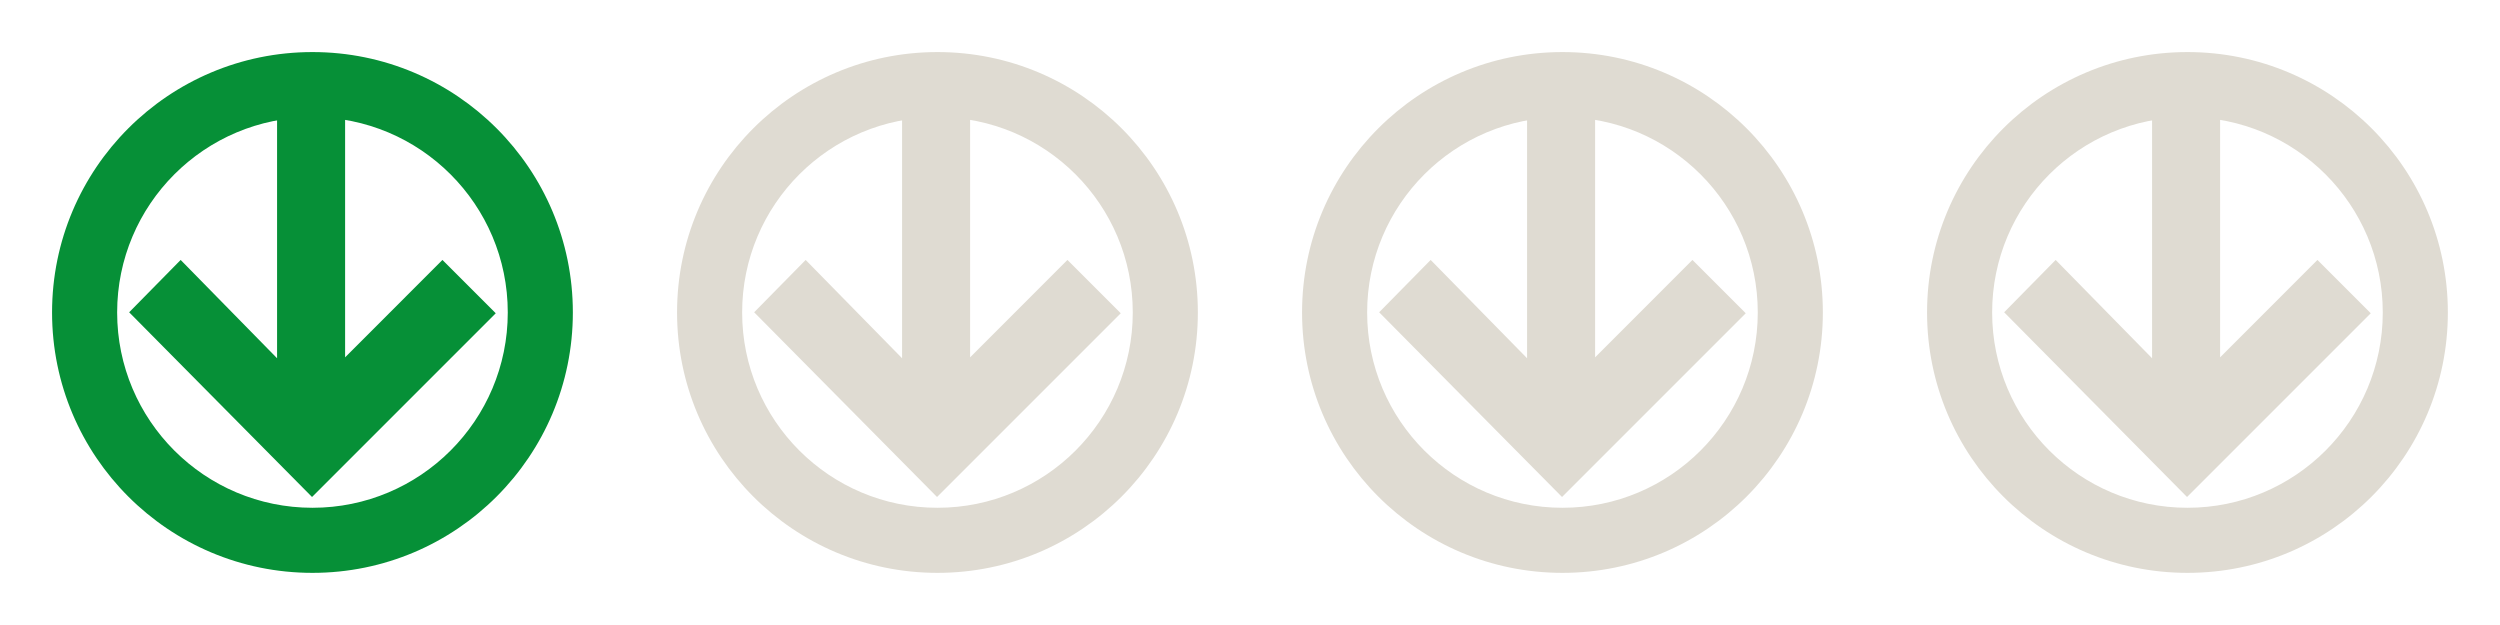 <?xml version="1.0" encoding="UTF-8" standalone="no"?>
<svg
   xmlns:dc="http://purl.org/dc/elements/1.1/"
   xmlns:cc="http://creativecommons.org/ns#"
   xmlns:rdf="http://www.w3.org/1999/02/22-rdf-syntax-ns#"
   xmlns:svg="http://www.w3.org/2000/svg"
   xmlns="http://www.w3.org/2000/svg"
   xmlns:sodipodi="http://sodipodi.sourceforge.net/DTD/sodipodi-0.dtd"
   xmlns:inkscape="http://www.inkscape.org/namespaces/inkscape"
   height="24"
   id="svg9993"
   version="1.1"
   width="96"
   sodipodi:docname="indicator-metro.svg"
   inkscape:version="0.48.4 r9939"
   inkscape:export-filename="/opt/metro-stm-indicator/0-0-0-0.png"
   inkscape:export-xdpi="90"
   inkscape:export-ydpi="90">
  <defs
     id="defs9995">
    <inkscape:perspective
       id="perspective10001"
       sodipodi:type="inkscape:persp3d"
       inkscape:persp3d-origin="372.04724 : 350.78739 : 1"
       inkscape:vp_x="0 : 526.18109 : 1"
       inkscape:vp_y="0 : 1000 : 0"
       inkscape:vp_z="744.09448 : 526.18109 : 1" />
    <inkscape:perspective
       id="perspective9978"
       sodipodi:type="inkscape:persp3d"
       inkscape:persp3d-origin="0.5 : 0.33333333 : 1"
       inkscape:vp_x="0 : 0.5 : 1"
       inkscape:vp_y="0 : 1000 : 0"
       inkscape:vp_z="1 : 0.5 : 1" />
    <inkscape:perspective
       id="perspective10040"
       sodipodi:type="inkscape:persp3d"
       inkscape:persp3d-origin="0.5 : 0.33333333 : 1"
       inkscape:vp_x="0 : 0.5 : 1"
       inkscape:vp_y="0 : 1000 : 0"
       inkscape:vp_z="1 : 0.5 : 1" />
    <inkscape:perspective
       id="perspective10119"
       sodipodi:type="inkscape:persp3d"
       inkscape:persp3d-origin="0.5 : 0.33333333 : 1"
       inkscape:vp_x="0 : 0.5 : 1"
       inkscape:vp_y="0 : 1000 : 0"
       inkscape:vp_z="1 : 0.5 : 1" />
    <inkscape:perspective
       id="perspective10147"
       sodipodi:type="inkscape:persp3d"
       inkscape:persp3d-origin="0.5 : 0.33333333 : 1"
       inkscape:vp_x="0 : 0.5 : 1"
       inkscape:vp_y="0 : 1000 : 0"
       inkscape:vp_z="1 : 0.5 : 1" />
    <inkscape:perspective
       id="perspective10202"
       sodipodi:type="inkscape:persp3d"
       inkscape:persp3d-origin="0.5 : 0.33333333 : 1"
       inkscape:vp_x="0 : 0.5 : 1"
       inkscape:vp_y="0 : 1000 : 0"
       inkscape:vp_z="1 : 0.5 : 1" />
    <inkscape:perspective
       id="perspective10220"
       sodipodi:type="inkscape:persp3d"
       inkscape:persp3d-origin="0.5 : 0.33333333 : 1"
       inkscape:vp_x="0 : 0.5 : 1"
       inkscape:vp_y="0 : 1000 : 0"
       inkscape:vp_z="1 : 0.5 : 1" />
  </defs>
  <sodipodi:namedview
     bordercolor="#666666"
     borderopacity="1.0"
     height="24px"
     id="base"
     pagecolor="#ffffff"
     showgrid="false"
     showguides="true"
     inkscape:bbox-nodes="true"
     inkscape:current-layer="layer1"
     inkscape:cx="4.1327894"
     inkscape:cy="14.844219"
     inkscape:document-units="px"
     inkscape:guide-bbox="true"
     inkscape:pageopacity="0"
     inkscape:pageshadow="2"
     inkscape:snap-bbox="true"
     inkscape:snap-bbox-edge-midpoints="true"
     inkscape:snap-page="true"
     inkscape:window-height="384"
     inkscape:window-maximized="0"
     inkscape:window-width="967"
     inkscape:window-x="10"
     inkscape:window-y="668"
     inkscape:zoom="7.9195959" />
  <g
     id="layer1"
     transform="translate(-337.922,-532.234)"
     inkscape:groupmode="layer"
     inkscape:label="Calque 1">
    <g
       id="g3856"
       transform="matrix(0.06,0,0,0.06,317.645,530.301)"
       inkscape:label="#g3856">
      <g
         id="g10186"
         style="fill:#ffffff"
         transform="translate(1.042,0)" />
      <path
         d="m 200,33.344 c -92.043,0 -166.656,74.609 -166.656,166.656 0,92.045 74.613,166.656 166.656,166.656 92.048,0 166.656,-74.611 166.656,-166.656 C 366.656,107.952 292.048,33.344 200,33.344 z M 200,75 c 69.036,0 125,55.964 125,125 0,69.03 -55.964,125 -125,125 C 130.967,325 75,269.03 75,200 75,130.964 130.967,75 200,75 z"
         id="metro1-o"
         style="fill:#069037;fill-opacity:1"
         transform="translate(337.922,32.195)"
         inkscape:connector-curvature="0" />
      <path
         d="m 515.276,99.204 0,162.292 -61.708,-62.917 -32.958,33.5 117.041,118.209 117.582,-117.584 -34.125,-34.125 -62.291,62.334 0,-161.709 -43.541,0 z"
         id="metro1-i"
         style="fill:#069037;fill-opacity:1"
         inkscape:connector-curvature="0" />
    </g>
    <g
       id="path3003"
       transform="matrix(0.06,0,0,0.06,341.645,530.301)"
       inkscape:label="#path3003">
      <g
         id="g10186-9"
         style="fill:#ffffff"
         transform="translate(1.042,0)" />
      <path
         d="m 200,33.344 c -92.043,0 -166.656,74.609 -166.656,166.656 0,92.045 74.613,166.656 166.656,166.656 92.048,0 166.656,-74.611 166.656,-166.656 C 366.656,107.952 292.048,33.344 200,33.344 z M 200,75 c 69.036,0 125,55.964 125,125 0,69.03 -55.964,125 -125,125 C 130.967,325 75,269.03 75,200 75,130.964 130.967,75 200,75 z"
         id="metro2-o"
         style="fill:#dfdbd2;fill-opacity:1"
         transform="translate(337.922,32.195)"
         inkscape:connector-curvature="0" />
      <path
         d="m 515.276,99.204 0,162.292 -61.708,-62.917 -32.958,33.5 117.041,118.209 117.582,-117.584 -34.125,-34.125 -62.291,62.334 0,-161.709 -43.541,0 z"
         id="metro2-i"
         style="fill:#dfdbd2;fill-opacity:1"
         inkscape:connector-curvature="0" />
    </g>
    <g
       id="g3005"
       transform="matrix(0.06,0,0,0.06,365.645,530.301)">
      <g
         id="g10186-5"
         style="fill:#ffffff"
         transform="translate(1.042,0)" />
      <path
         d="m 200,33.344 c -92.043,0 -166.656,74.609 -166.656,166.656 0,92.045 74.613,166.656 166.656,166.656 92.048,0 166.656,-74.611 166.656,-166.656 C 366.656,107.952 292.048,33.344 200,33.344 z M 200,75 c 69.036,0 125,55.964 125,125 0,69.03 -55.964,125 -125,125 C 130.967,325 75,269.03 75,200 75,130.964 130.967,75 200,75 z"
         id="metro4-o"
         style="fill:#dfdbd2;fill-opacity:1"
         transform="translate(337.922,32.195)"
         inkscape:connector-curvature="0" />
      <path
         d="m 515.276,99.204 0,162.292 -61.708,-62.917 -32.958,33.5 117.041,118.209 117.582,-117.584 -34.125,-34.125 -62.291,62.334 0,-161.709 -43.541,0 z"
         id="metro4-i"
         style="fill:#dfdbd2;fill-opacity:1"
         inkscape:connector-curvature="0" />
    </g>
    <g
       id="path26-5-0"
       transform="matrix(0.06,0,0,0.06,389.645,530.301)"
       inkscape:label="#path26-5-0">
      <g
         id="g10186-6"
         style="fill:#ffffff"
         transform="translate(1.042,0)" />
      <path
         d="m 200,33.344 c -92.043,0 -166.656,74.609 -166.656,166.656 0,92.045 74.613,166.656 166.656,166.656 92.048,0 166.656,-74.611 166.656,-166.656 C 366.656,107.952 292.048,33.344 200,33.344 z M 200,75 c 69.036,0 125,55.964 125,125 0,69.03 -55.964,125 -125,125 C 130.967,325 75,269.03 75,200 75,130.964 130.967,75 200,75 z"
         id="metro5-o"
         style="fill:#dfdbd2;fill-opacity:1"
         transform="translate(337.922,32.195)"
         inkscape:connector-curvature="0" />
      <path
         d="m 515.276,99.204 0,162.292 -61.708,-62.917 -32.958,33.5 117.041,118.209 117.582,-117.584 -34.125,-34.125 -62.291,62.334 0,-161.709 -43.541,0 z"
         id="metro5-i"
         style="fill:#dfdbd2;fill-opacity:1"
         inkscape:connector-curvature="0" />
    </g>
  </g>
</svg>
